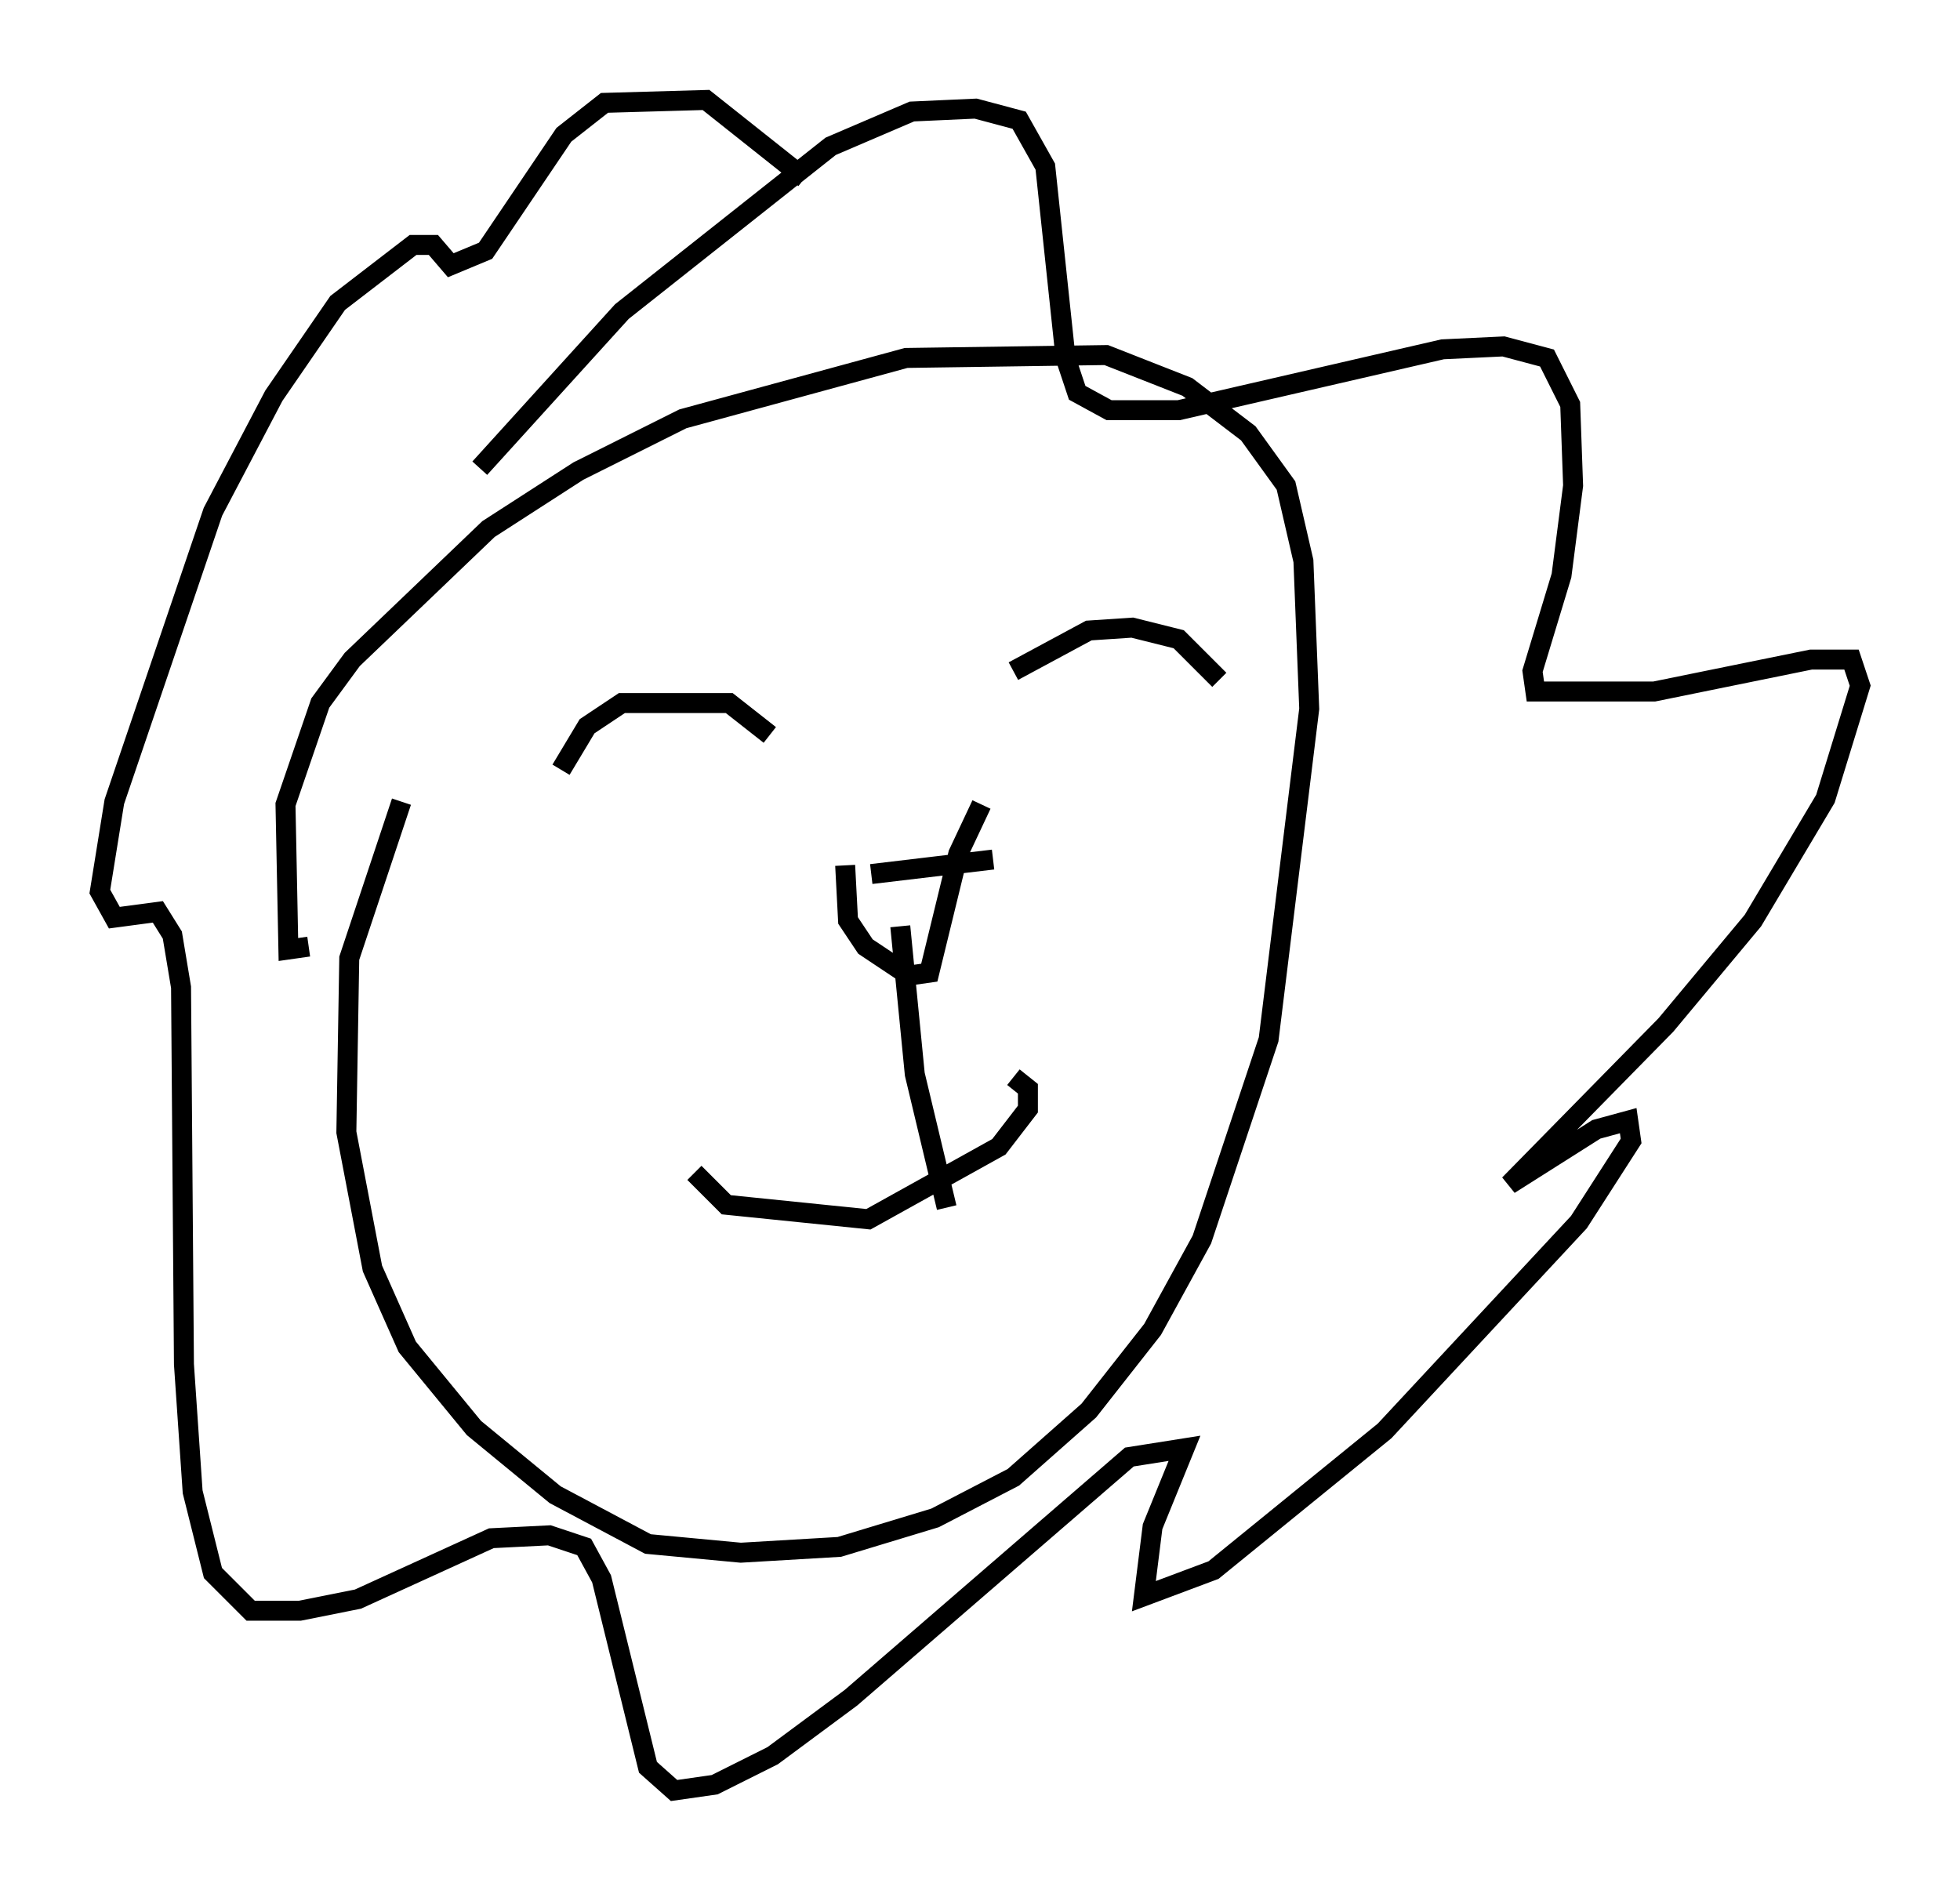<?xml version="1.0" encoding="utf-8" ?>
<svg baseProfile="full" height="94.681" version="1.1" width="98.167" xmlns="http://www.w3.org/2000/svg" xmlns:ev="http://www.w3.org/2001/xml-events" xmlns:xlink="http://www.w3.org/1999/xlink"><defs /><rect fill="white" height="94.681" width="98.167" x="0" y="0" /><path d="M42.765, 44.363 m0.872, -0.581 l6.101, -0.726 m-7.408, 0.291 l0.145, 2.76 0.872, 1.307 l2.179, 1.453 1.017, -0.145 l1.453, -5.955 1.162, -2.469 m-4.067, 6.101 l0.726, 7.408 1.598, 6.682 m3.341, -26.871 l3.777, -2.034 2.179, -0.145 l2.324, 0.581 2.034, 2.034 m-22.514, 2.76 l-2.034, -1.598 -5.374, 0.0 l-1.743, 1.162 -1.307, 2.179 m-12.637, 8.86 l-1.017, 0.145 -0.145, -7.263 l1.743, -5.084 1.598, -2.179 l6.827, -6.536 4.503, -2.905 l5.229, -2.615 11.184, -3.05 l10.022, -0.145 4.067, 1.598 l3.05, 2.324 1.888, 2.615 l0.872, 3.777 0.291, 7.408 l-2.034, 16.559 -3.341, 10.022 l-2.469, 4.503 -3.196, 4.067 l-3.777, 3.341 -3.922, 2.034 l-4.793, 1.453 -4.939, 0.291 l-4.648, -0.436 -4.648, -2.469 l-4.067, -3.341 -3.341, -4.067 l-1.743, -3.922 -1.307, -6.827 l0.145, -8.715 2.615, -7.844 m3.922, -16.704 l7.117, -7.844 10.458, -8.279 l4.067, -1.743 3.196, -0.145 l2.179, 0.581 1.307, 2.324 l1.017, 9.587 0.581, 1.743 l1.598, 0.872 3.486, 0.0 l13.218, -3.05 3.05, -0.145 l2.179, 0.581 1.162, 2.324 l0.145, 4.067 -0.581, 4.503 l-1.453, 4.793 0.145, 1.017 l5.955, 0.0 7.844, -1.598 l2.034, 0.0 0.436, 1.307 l-1.743, 5.665 -3.631, 6.101 l-4.358, 5.229 -7.844, 7.989 l4.358, -2.76 1.598, -0.436 l0.145, 1.017 -2.615, 4.067 l-9.732, 10.458 -8.57, 6.972 l-3.486, 1.307 0.436, -3.486 l1.598, -3.922 -2.76, 0.436 l-13.944, 12.056 -3.922, 2.905 l-2.905, 1.453 -2.034, 0.291 l-1.307, -1.162 -2.324, -9.441 l-0.872, -1.598 -1.743, -0.581 l-2.905, 0.145 -6.682, 3.05 l-2.905, 0.581 -2.469, 0.0 l-1.888, -1.888 -1.017, -4.067 l-0.436, -6.391 -0.145, -18.883 l-0.436, -2.615 -0.726, -1.162 l-2.179, 0.291 -0.726, -1.307 l0.726, -4.503 4.939, -14.525 l3.05, -5.81 3.196, -4.648 l3.777, -2.905 1.017, 0.0 l0.872, 1.017 1.743, -0.726 l3.922, -5.81 2.034, -1.598 l5.084, -0.145 4.939, 3.922 m-5.52, 49.821 l1.598, 1.598 7.117, 0.726 l6.536, -3.631 1.453, -1.888 l0.0, -1.017 -0.726, -0.581 " fill="none" stroke="black" stroke-width="1" /></svg>